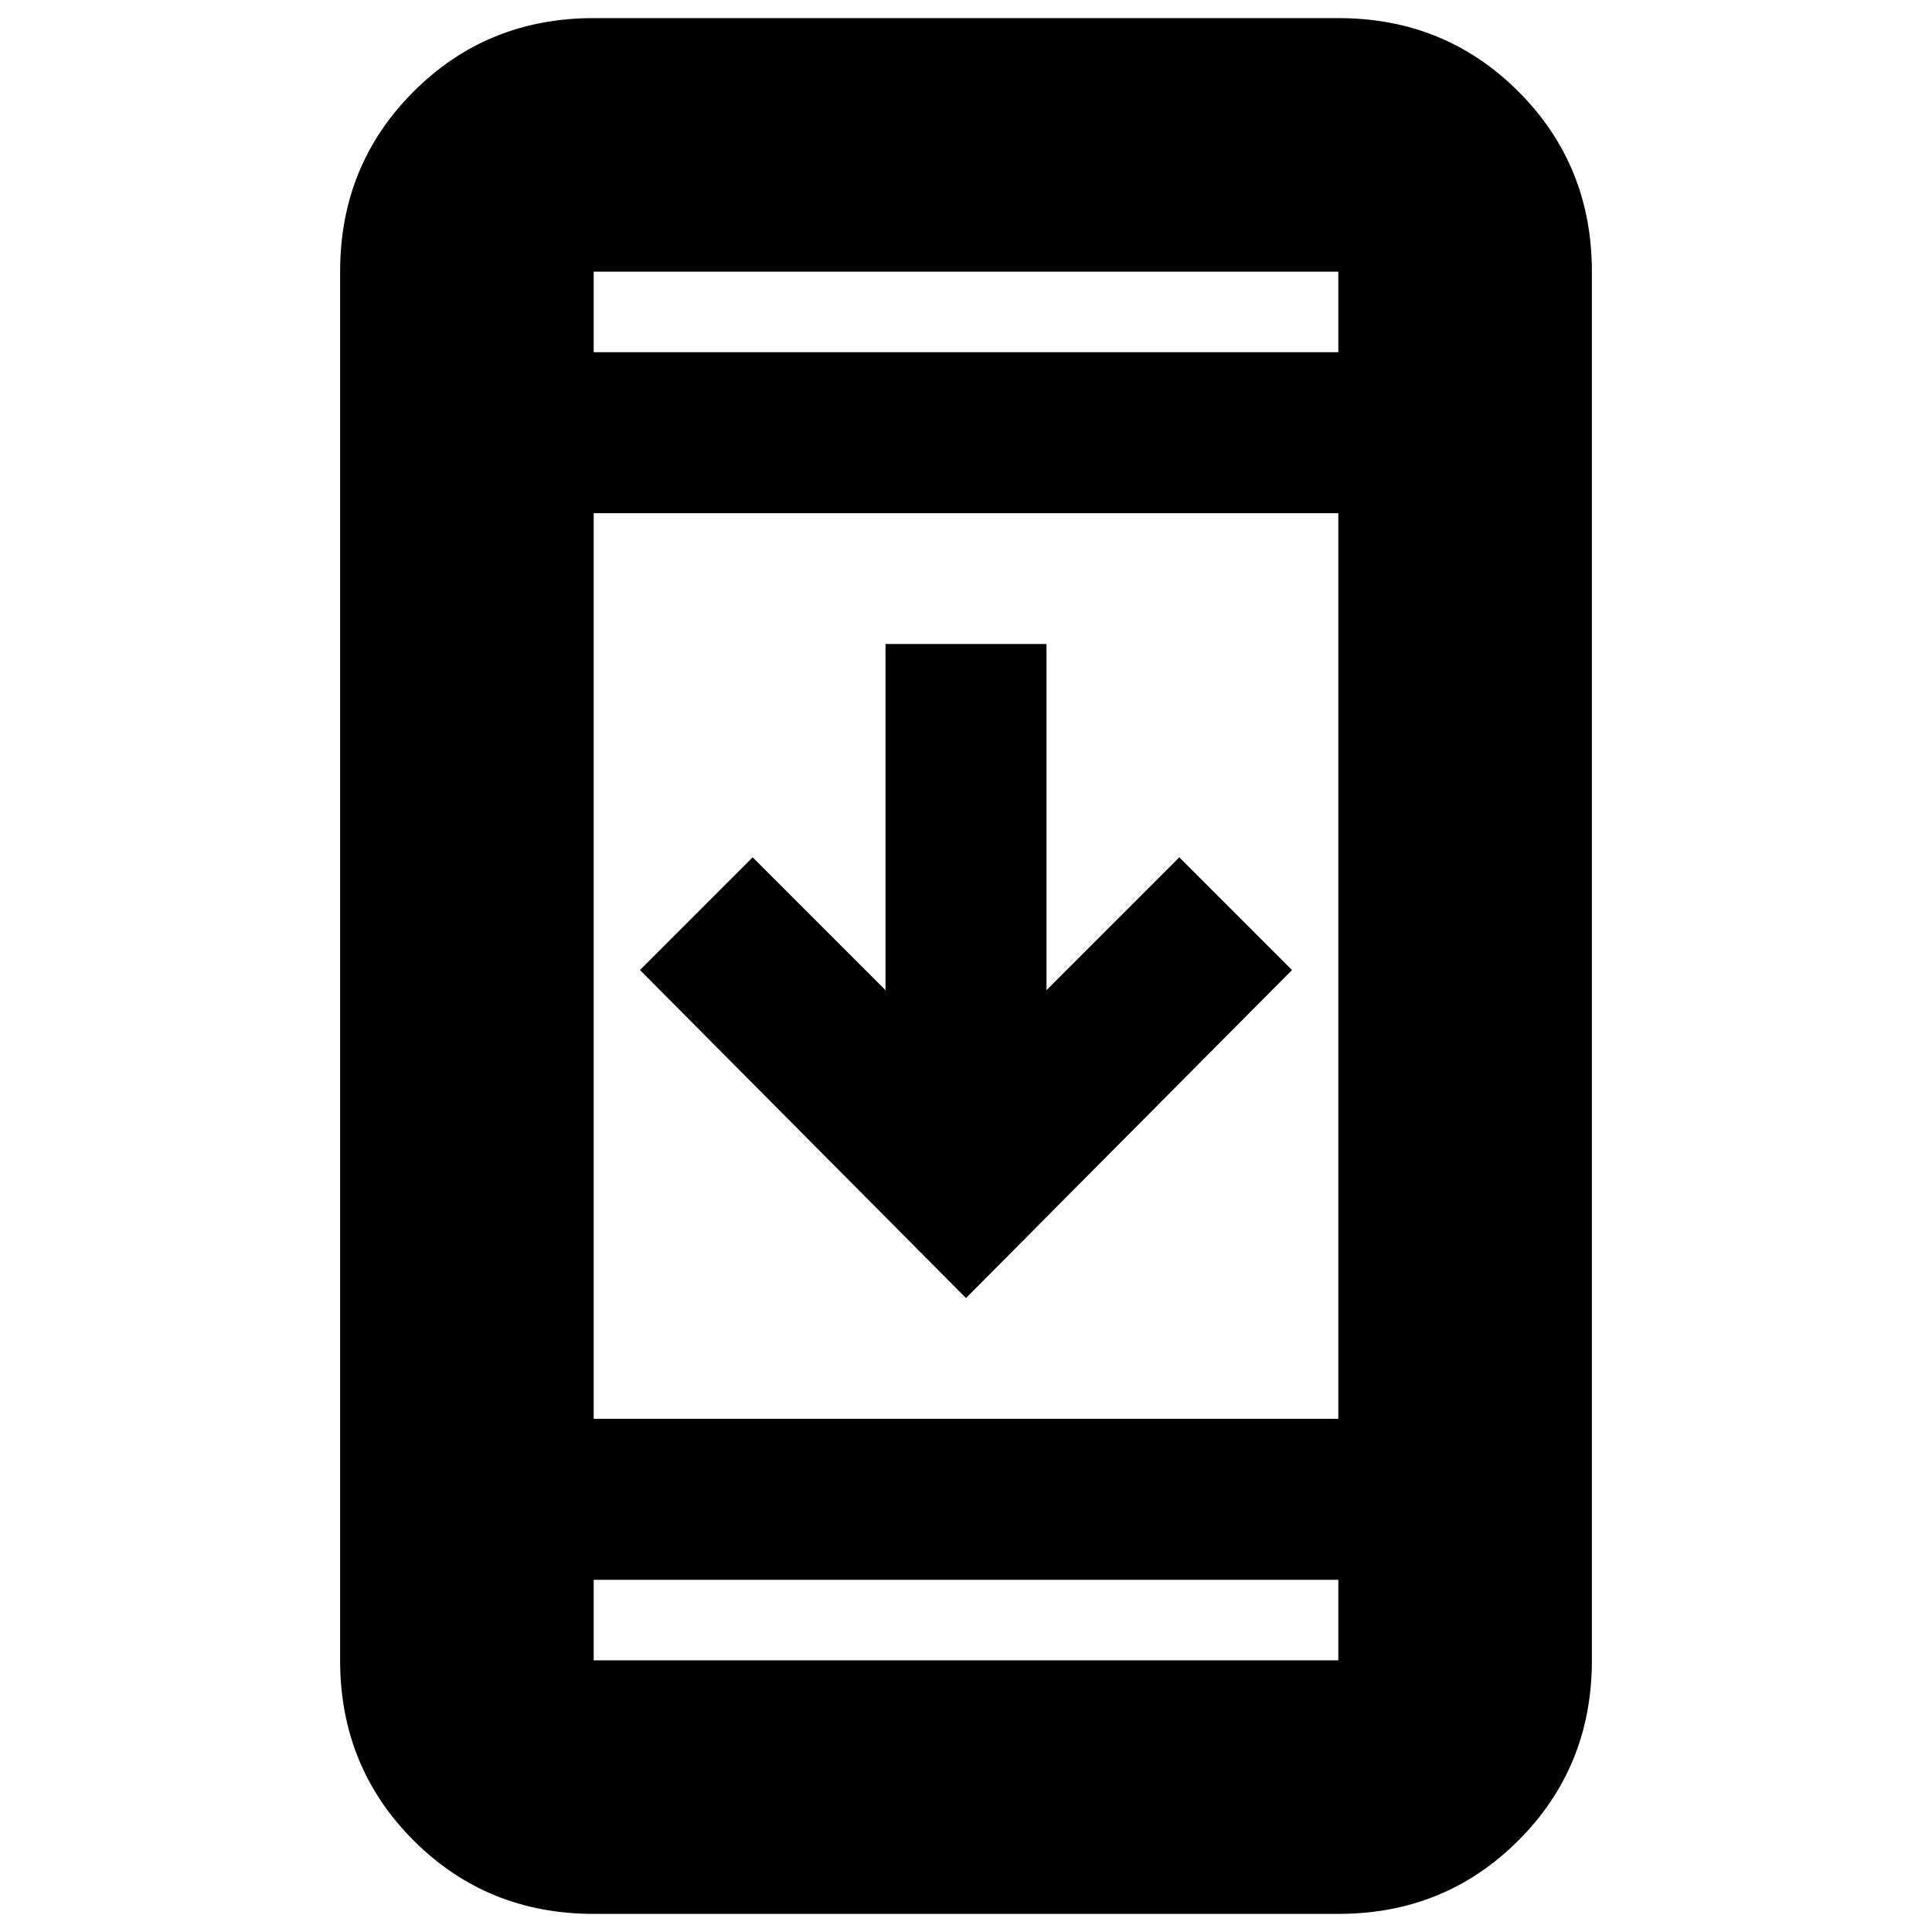 <svg xmlns="http://www.w3.org/2000/svg" height="24" viewBox="0 -960 960 960" width="24"><path d="M295-9q-53 0-89.5-36.5T169-135v-690q0-53 36.5-89.5T295-951h370q53 0 89.5 36.5T791-825v690q0 53-36.5 89.5T665-9H295Zm0-166v40h370v-40H295Zm0-80h370v-450H295v450Zm185-60L318-478l56-56 66 66v-172h80v172l66-66 56 56-162 163ZM295-785h370v-40H295v40Zm0 0v-40 40Zm0 610v40-40Z"/></svg>